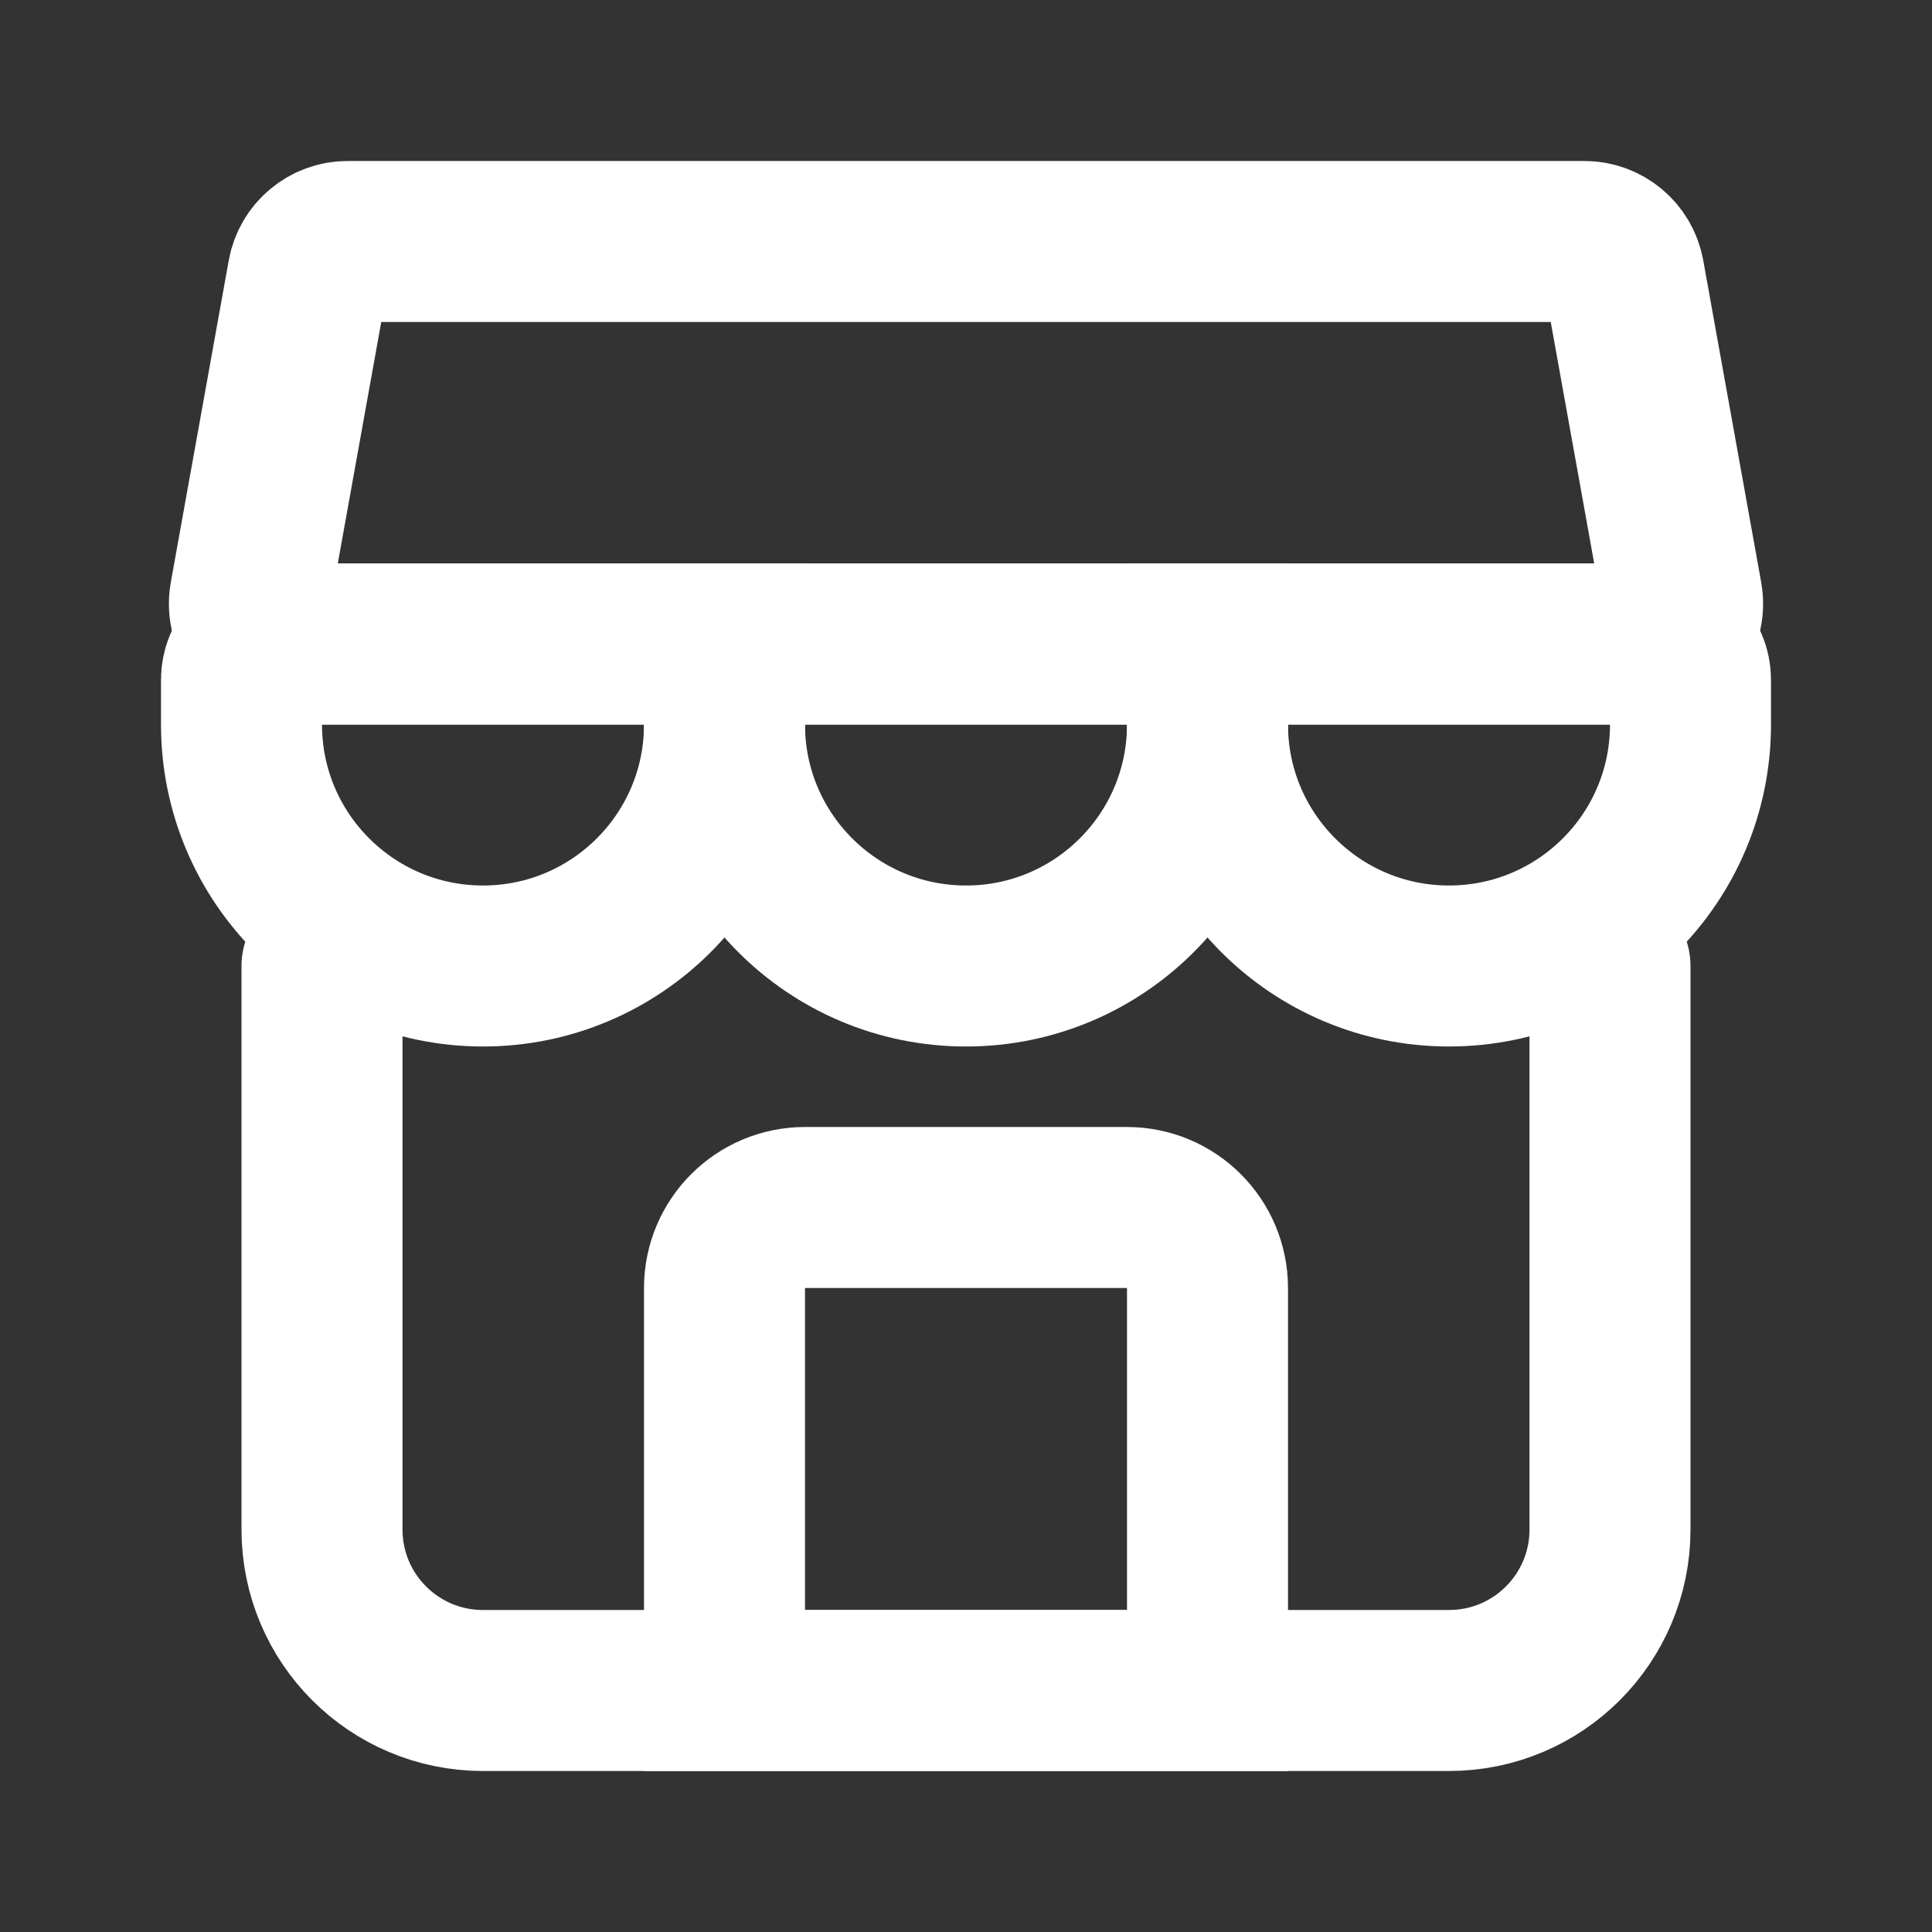 <?xml version="1.0" encoding="UTF-8"?>
<svg width="30px" height="30px" viewBox="0 0 24 24" version="1.1" xmlns="http://www.w3.org/2000/svg" xmlns:xlink="http://www.w3.org/1999/xlink">
    <rect x="0" y="0" width="24" height="24" fill="#333333" stroke="none"/>
    <title>Shop</title>
    <g id="Page-1" stroke="none" stroke-width="1" fill="none" fill-rule="evenodd">
        <g id="Shop">
            <rect id="Rectangle" fill-rule="nonzero" x="0" y="0" width="24" height="24"></rect>
            <path d="M4,12 L4,19 C4,20.105 4.895,21 6,21 L18,21 C19.105,21 20,20.105 20,19 L20,12" id="Path" stroke="#fff" stroke-width="2" stroke-linecap="round"></path>
            <path d="M9,8 L15,8 L15,9 C15,10.657 13.657,12 12,12 L12,12 C10.343,12 9,10.657 9,9 L9,8 Z" id="Path" stroke="#fff" stroke-width="2" stroke-linecap="round"></path>
            <path d="M15,8 L20.556,8 C20.801,8 21,8.199 21,8.444 L21,9 C21,10.657 19.657,12 18,12 L18,12 C16.343,12 15,10.657 15,9 L15,8 Z" id="Path" stroke="#fff" stroke-width="2" stroke-linecap="round"></path>
            <path d="M3,8.444 C3,8.199 3.199,8 3.444,8 L9,8 L9,9 C9,10.657 7.657,12 6,12 L6,12 C4.343,12 3,10.657 3,9 L3,8.444 Z" id="Path" stroke="#fff" stroke-width="2" stroke-linecap="round"></path>
            <path d="M3.826,3.411 C3.869,3.173 4.076,3 4.318,3 L19.682,3 C19.924,3 20.131,3.173 20.174,3.411 L20.894,7.411 C20.949,7.718 20.714,8 20.402,8 L3.598,8 C3.286,8 3.051,7.718 3.106,7.411 L3.826,3.411 Z" id="Path" stroke="#fff" stroke-width="2" stroke-linecap="round"></path>
            <path d="M9,16 C9,15.448 9.448,15 10,15 L14,15 C14.552,15 15,15.448 15,16 L15,21 L9,21 L9,16 Z" id="Path" stroke="#fff" stroke-width="2" stroke-linecap="round"></path>
        </g>
    </g>
</svg>